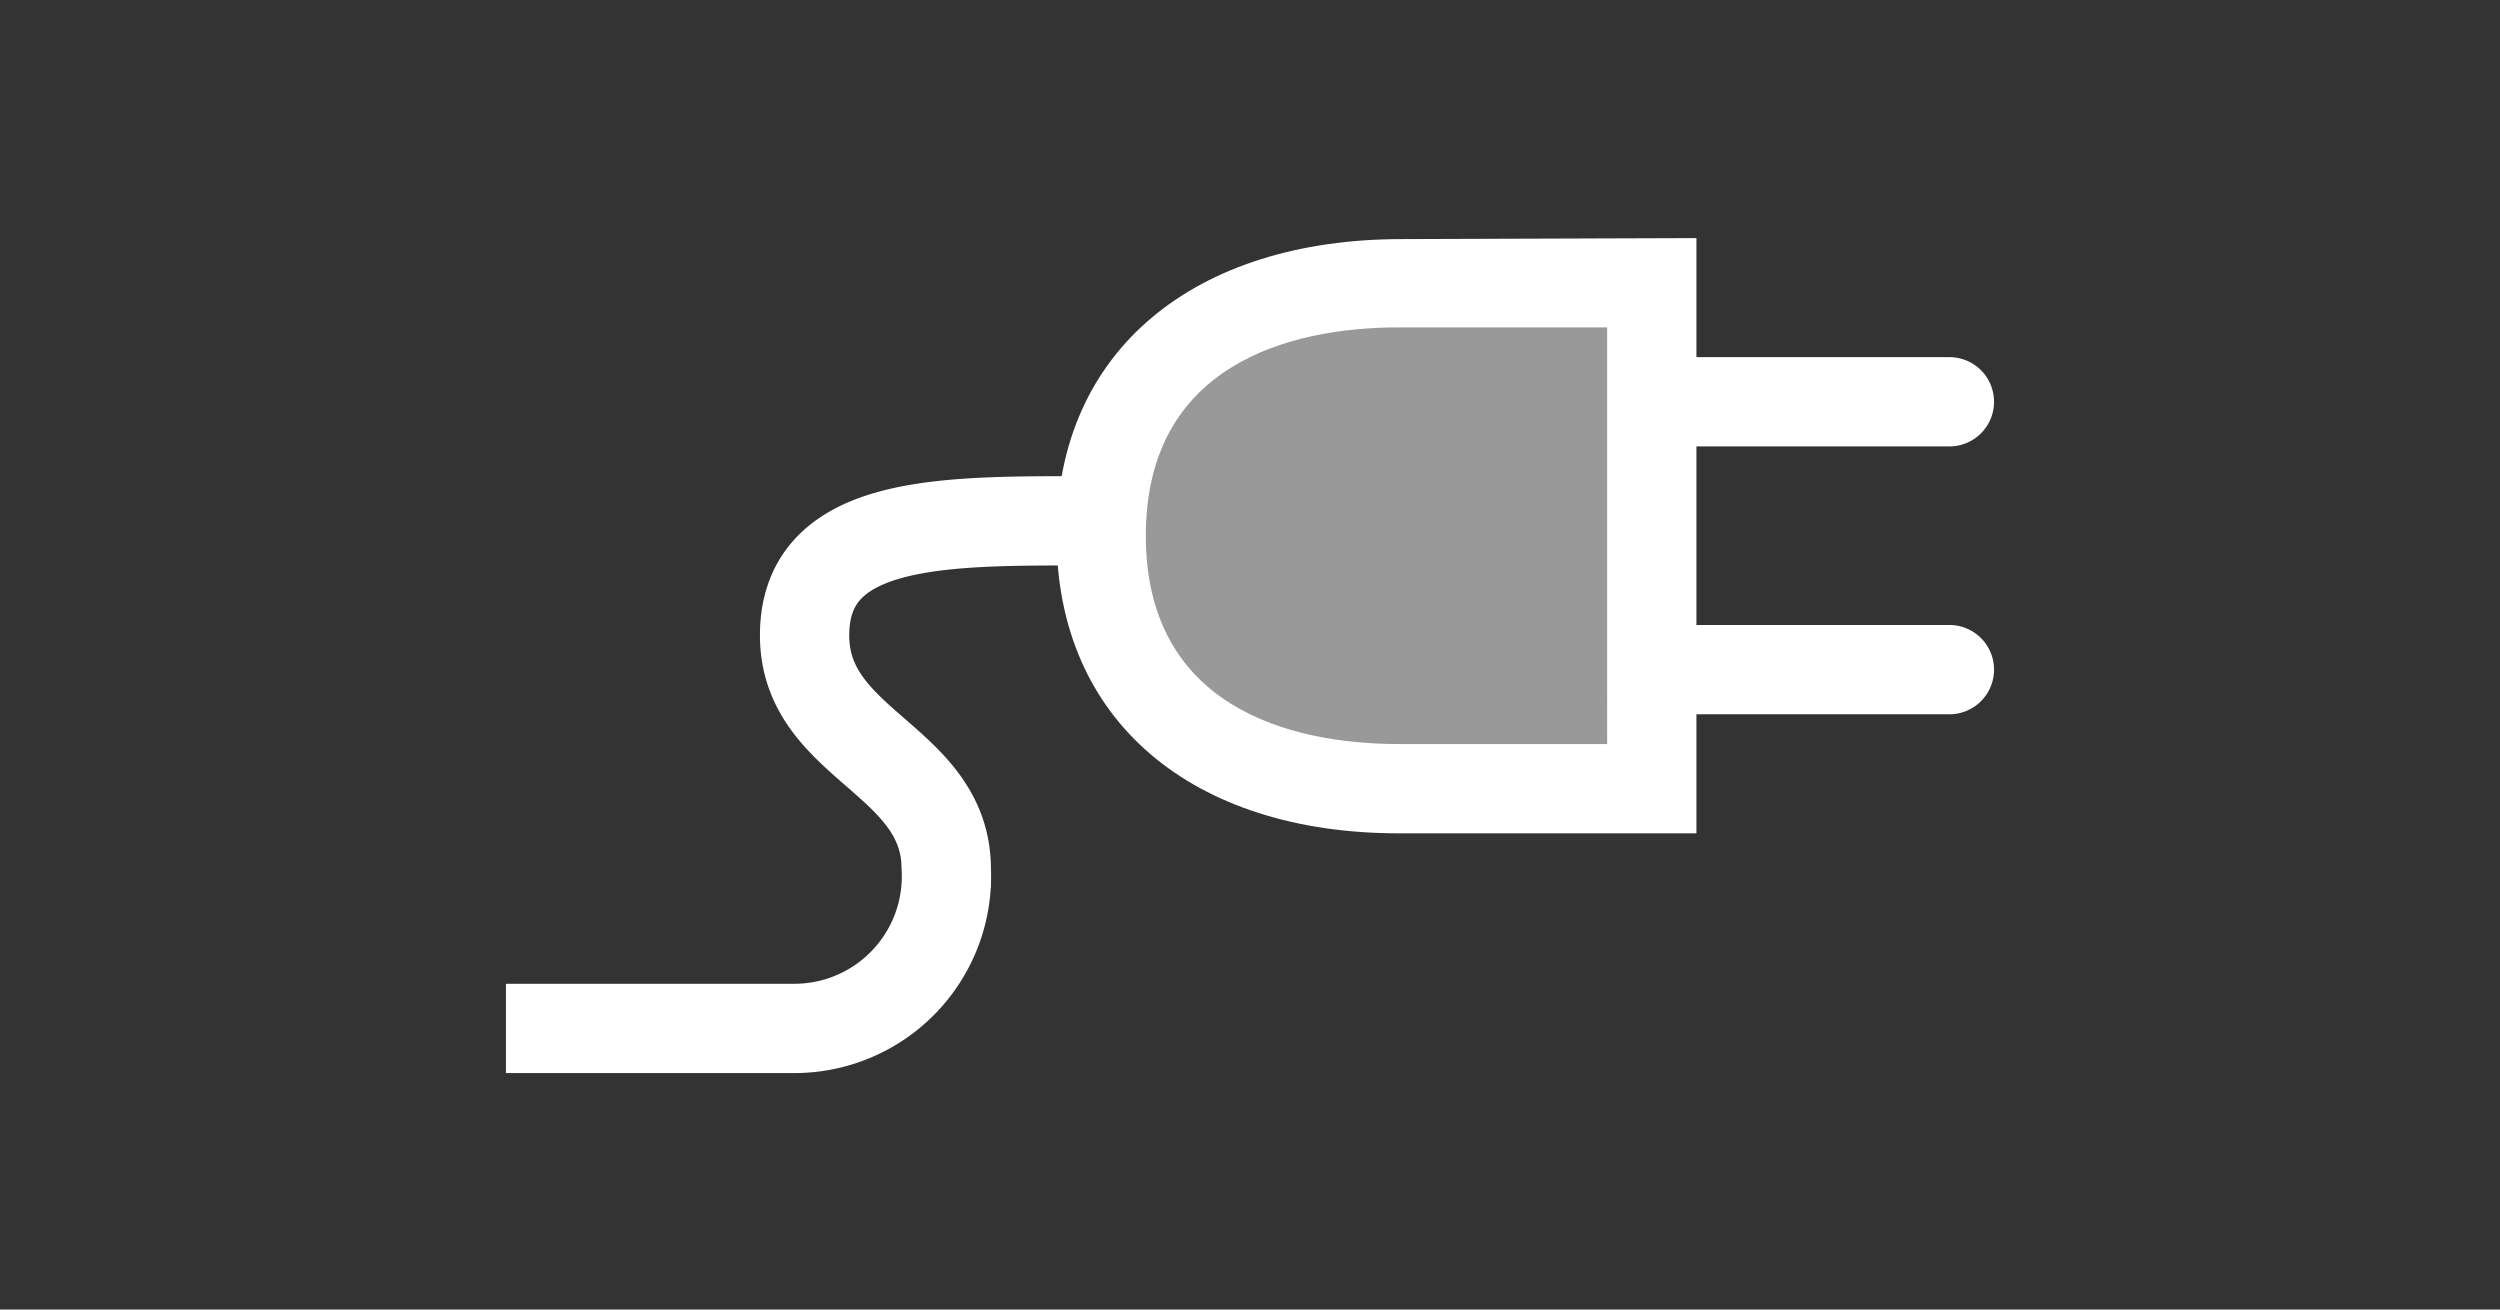 <svg xmlns="http://www.w3.org/2000/svg" viewBox="0 0 84 44"><rect x="0" y="0" width="84" height="44" fill="#333333" stroke="none"/><defs><style>.cls-1,.cls-2{fill:#fff;}.cls-1{opacity:0.5;}.cls-3{fill:none;stroke:#fff;stroke-miterlimit:10;stroke-width:3px;}</style></defs><g id="E156_status_charging"><path class="cls-1" d="M55.498,9.57V26.502H47.051c-5.505,0-10.009-2.238-10.009-9.002,0-6.209,6.076-7.93,10.009-7.93Z"/><path class="cls-2" d="M65.5,15H56V12h9.5A1.5,1.5,0,0,1,67,13.5v-0A1.501,1.501,0,0,1,65.5,15Z"/><path class="cls-2" d="M65.5,24H56V21h9.5A1.5,1.5,0,0,1,67,22.5v-.001A1.501,1.501,0,0,1,65.5,24Z"/><path class="cls-2" d="M57,18V8l-9.91.034C40.182,8.034,35.5,11.737,35.5,18c0,6.249,4.592,10,11.5,10H57ZM47,25c-3.709,0-8.5-1.278-8.5-7,0-5.722,4.791-7,8.5-7h7V25Z"/><path class="cls-3" d="M35.843,17.5c-4.583,0-8.809.123-8.809,3.847s4.762,4.144,4.762,7.869A5.111,5.111,0,0,1,26.65,34.555H17"/></g></svg>